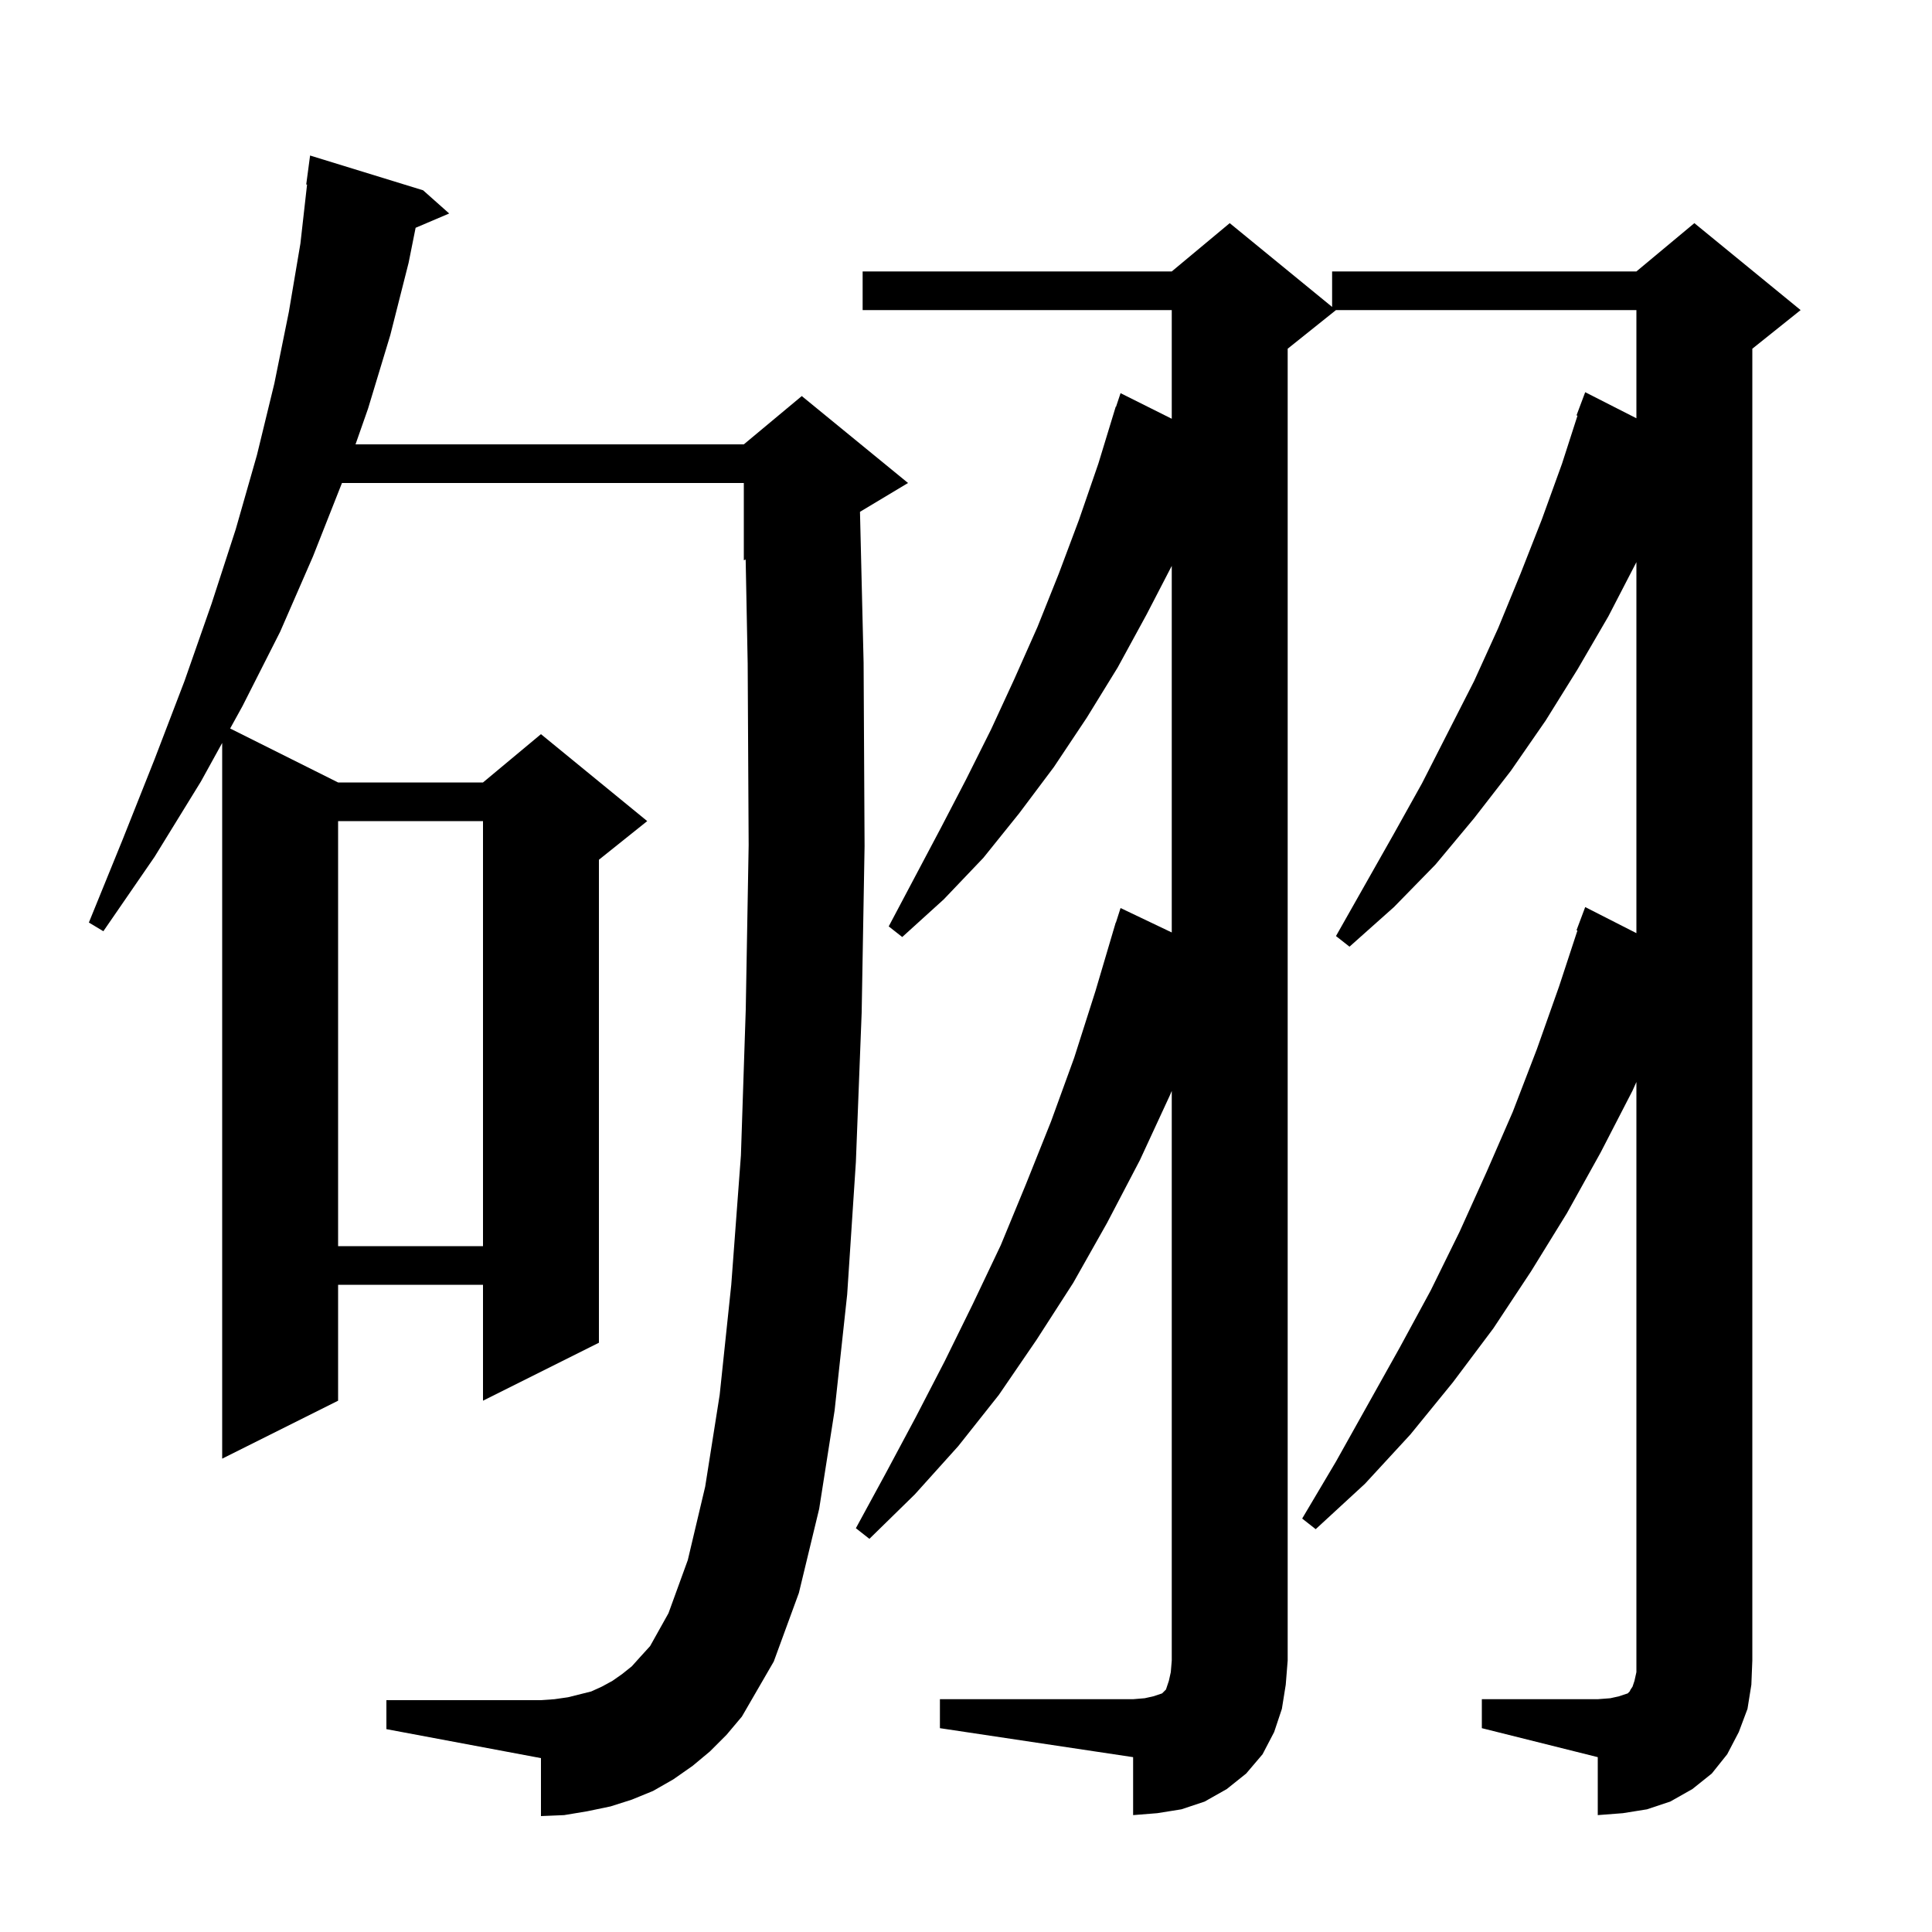 <svg xmlns="http://www.w3.org/2000/svg" xmlns:xlink="http://www.w3.org/1999/xlink" version="1.1" baseProfile="full" viewBox="0 0 200 200" width="200" height="200">
<g fill="black">
<path d="M 97.3 175.9 L 117.3 175.9 L 118.5 175.8 L 119.4 175.6 L 120.3 175.3 L 120.7 174.9 L 121.0 174.0 L 121.2 173.1 L 121.3 171.9 L 121.3 112.933 L 121.1 113.4 L 118.0 120.1 L 114.6 126.6 L 111.1 132.8 L 107.3 138.7 L 103.4 144.4 L 99.2 149.7 L 94.7 154.7 L 90.0 159.3 L 88.6 158.2 L 91.7 152.5 L 94.8 146.7 L 97.8 140.9 L 100.7 135.0 L 103.6 128.9 L 106.2 122.6 L 108.8 116.1 L 111.2 109.5 L 113.4 102.6 L 115.204 96.501 L 115.2 96.5 L 115.256 96.326 L 115.5 95.5 L 115.518 95.506 L 116.0 94.0 L 121.3 96.528 L 121.3 58.579 L 118.7 63.6 L 115.7 69.1 L 112.5 74.3 L 109.1 79.4 L 105.5 84.2 L 101.8 88.8 L 97.7 93.1 L 93.4 97.0 L 92.0 95.9 L 97.4 85.7 L 100.0 80.7 L 102.6 75.5 L 105.0 70.3 L 107.4 64.9 L 109.6 59.4 L 111.7 53.8 L 113.7 48.0 L 115.5 42.1 L 115.53 42.111 L 116.0 40.7 L 121.3 43.35 L 121.3 32.1 L 89.3 32.1 L 89.3 28.1 L 121.3 28.1 L 127.3 23.1 L 137.9 31.773 L 137.9 28.1 L 169.4 28.1 L 175.4 23.1 L 186.4 32.1 L 181.4 36.1 L 181.4 171.9 L 181.3 174.4 L 180.9 176.9 L 180.0 179.3 L 178.8 181.6 L 177.2 183.6 L 175.2 185.2 L 172.9 186.5 L 170.5 187.3 L 168.0 187.7 L 165.4 187.9 L 165.4 181.9 L 153.4 178.9 L 153.4 175.9 L 165.4 175.9 L 166.7 175.8 L 167.6 175.6 L 168.5 175.3 L 168.7 175.1 L 168.8 174.9 L 169.0 174.6 L 169.2 174.0 L 169.4 173.1 L 169.4 112.007 L 169.0 112.9 L 165.7 119.3 L 162.2 125.6 L 158.5 131.6 L 154.6 137.5 L 150.4 143.1 L 146.0 148.5 L 141.3 153.6 L 136.2 158.3 L 134.8 157.2 L 138.3 151.3 L 144.9 139.5 L 148.1 133.6 L 151.1 127.5 L 153.9 121.3 L 156.6 115.1 L 159.1 108.6 L 161.4 102.1 L 163.296 96.325 L 163.2 96.3 L 164.1 93.9 L 169.4 96.599 L 169.4 58.193 L 166.5 63.8 L 163.3 69.3 L 160.0 74.6 L 156.4 79.8 L 152.6 84.7 L 148.6 89.5 L 144.3 93.9 L 139.7 98.0 L 138.3 96.9 L 144.3 86.3 L 147.2 81.1 L 152.6 70.5 L 155.1 65.0 L 157.4 59.4 L 159.6 53.8 L 161.7 48.0 L 163.302 43.027 L 163.2 43.0 L 164.1 40.6 L 169.4 43.299 L 169.4 32.1 L 138.3 32.1 L 133.3 36.1 L 133.3 171.9 L 133.1 174.4 L 132.7 176.9 L 131.9 179.3 L 130.7 181.6 L 129.0 183.6 L 127.0 185.2 L 124.7 186.5 L 122.3 187.3 L 119.8 187.7 L 117.3 187.9 L 117.3 181.9 L 97.3 178.9 Z M 73.5 181.3 L 71.7 182.8 L 69.7 184.2 L 67.6 185.4 L 65.4 186.3 L 63.2 187.0 L 60.8 187.5 L 58.4 187.9 L 56.0 188.0 L 56.0 182.0 L 40.0 179.0 L 40.0 176.0 L 56.0 176.0 L 57.4 175.9 L 58.8 175.7 L 61.2 175.1 L 62.3 174.6 L 63.4 174.0 L 64.4 173.3 L 65.4 172.5 L 66.3 171.5 L 67.3 170.4 L 69.2 167.0 L 71.2 161.5 L 73.0 153.9 L 74.5 144.4 L 75.7 133.0 L 76.7 119.6 L 77.2 104.5 L 77.5 87.5 L 77.4 68.7 L 77.191 57.921 L 77.0 58.0 L 77.0 50.0 L 35.4 50.0 L 32.4 57.6 L 29.0 65.4 L 25.1 73.1 L 23.825 75.413 L 35.0 81.0 L 50.0 81.0 L 56.0 76.0 L 67.0 85.0 L 62.0 89.0 L 62.0 139.0 L 50.0 145.0 L 50.0 133.0 L 35.0 133.0 L 35.0 145.0 L 23.0 151.0 L 23.0 76.909 L 20.8 80.9 L 16.0 88.7 L 10.7 96.4 L 9.2 95.5 L 12.7 86.9 L 16.0 78.6 L 19.1 70.5 L 21.9 62.5 L 24.4 54.8 L 26.6 47.1 L 28.4 39.7 L 29.9 32.3 L 31.1 25.2 L 31.787 19.104 L 31.7 19.1 L 32.1 16.1 L 43.8 19.7 L 46.5 22.1 L 43.024 23.581 L 42.3 27.2 L 40.4 34.7 L 38.1 42.3 L 36.803 46.0 L 77.0 46.0 L 83.0 41.0 L 94.0 50.0 L 89.025 52.985 L 89.4 68.6 L 89.5 87.6 L 89.2 104.8 L 88.6 120.3 L 87.7 134.0 L 86.4 146.0 L 84.8 156.2 L 82.7 164.9 L 80.1 172.0 L 76.8 177.7 L 75.2 179.6 Z M 35.0 85.0 L 35.0 129.0 L 50.0 129.0 L 50.0 85.0 Z " />
</g>
</svg>
